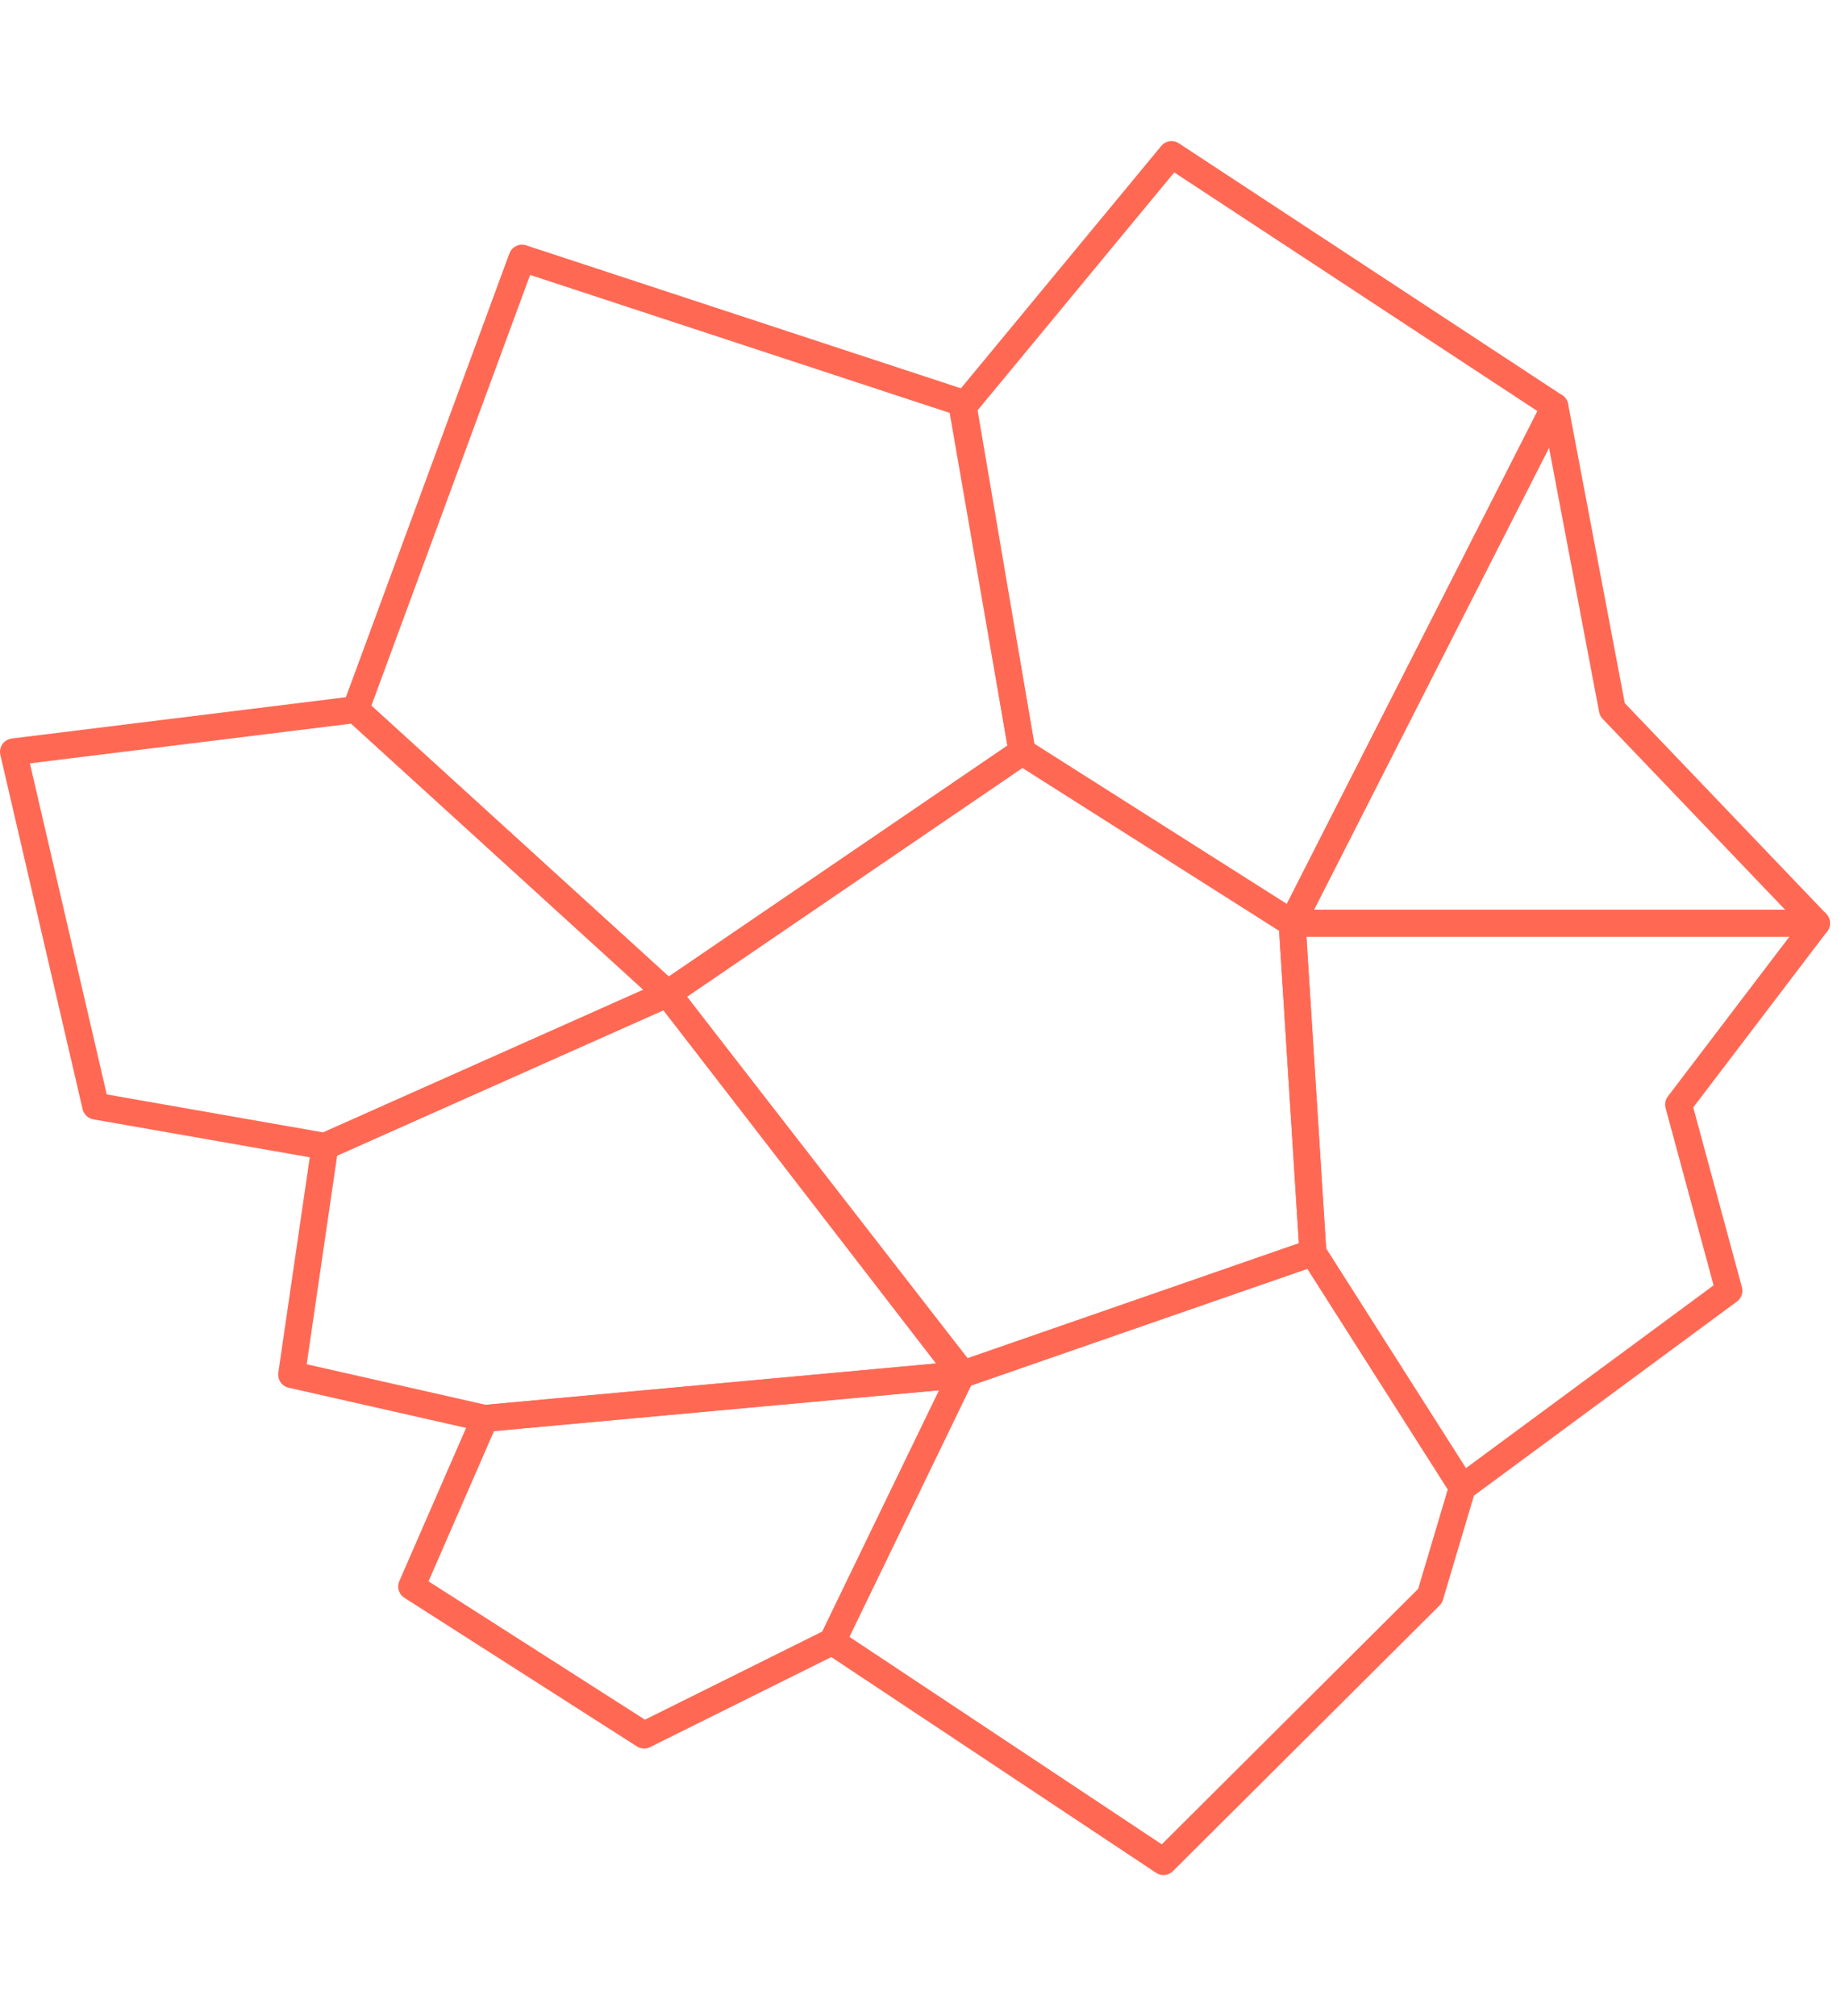 <svg width="137" height="150" viewBox="0 0 137 129" xmlns="http://www.w3.org/2000/svg">
  <g stroke="#FF6954" stroke-width="2" stroke-linejoin="round" fill="none" fill-rule="evenodd">
    <path d="M49.68 63.426l26.381-17.99-4.508-25.979L38.846 8.704 26.466 42.29z"/>
    <path d="M76.061 45.437l-4.374-25.694L87.183 1l28.527 18.743-19.557 38.44zm21.642 37.257l-1.55-24.51-20.092-12.747L49.68 63.426l21.873 28.342z"/>
    <path d="M36.084 95.027l35.603-3.26-22.007-28.34-25.5 11.36-2.48 16.982zm60.069-36.843h39.028L119.983 42.29l-4.273-22.547z"/>
    <path d="M96.153 58.184l1.55 24.51 11.121 17.472 19.838-14.638-3.75-13.851 10.269-13.493zm-24.6 33.584l-9.619 19.863L86.582 128l19.838-19.762 2.404-8.072-11.121-17.472zm0 0l-35.469 3.259-5.451 12.505 17.3 11.056 14.001-6.957zM49.68 63.426L26.466 42.29 1 45.437l6.12 26.356 17.06 2.993z"/>
  </g>
</svg>
